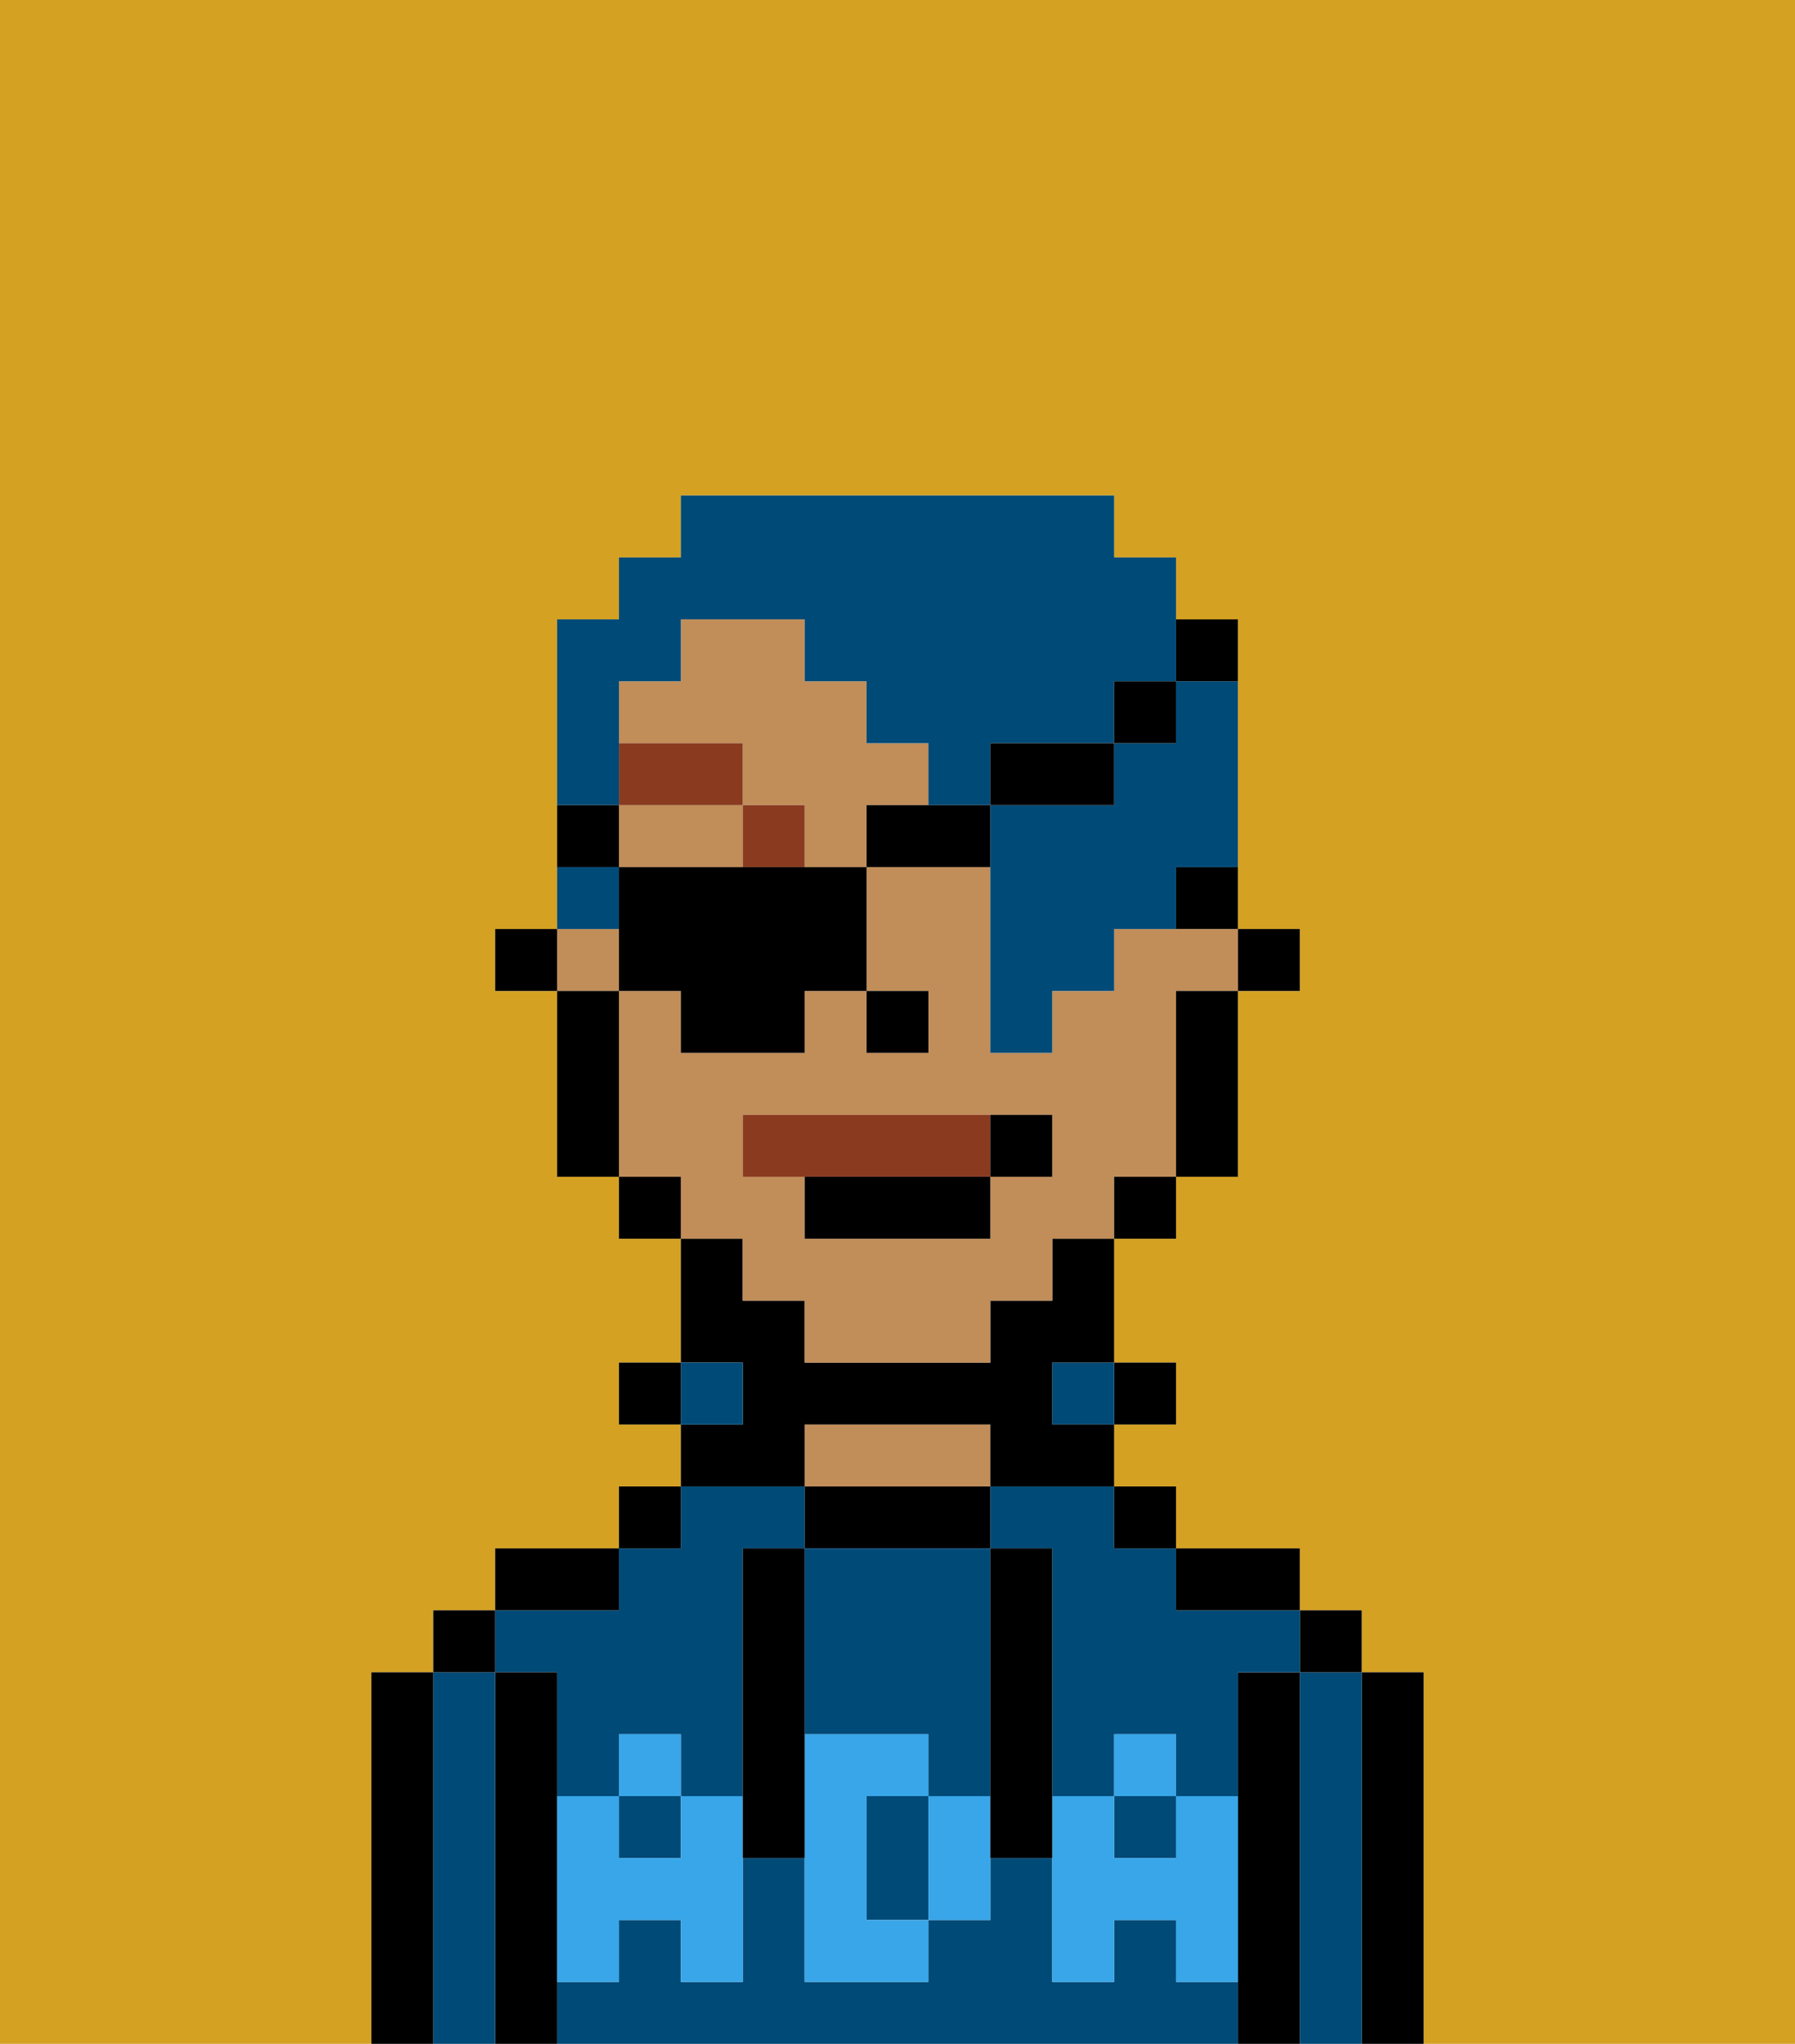 <svg xmlns="http://www.w3.org/2000/svg" viewBox="0 0 29 33"><defs><style>polygon,rect,path{shape-rendering:crispedges;}.pa92-1{fill:#d4a122;}.pa92-2{fill:#000000;}.pa92-3{fill:#004a77;}.pa92-4{fill:#c18d59;}.pa92-5{fill:#38a6e8;}.pa92-6{fill:#893a1f;}.pa92-7{fill:#893a1f;}.pa92-8{fill:#004a77;}</style></defs><path class="pa92-1" d="M6,32V27H7V26H8V25h2V24h1V23H10V22h1V20H10V19H9V16H8V15H9V10h1V9h1V8h7V9h1v1h1v5h1v1H20v3H19v1H18v2h1v1H18v1h1v1h2v1h1v1h1v6h6V0H0V33H6Z"/><path class="pa92-2" d="M23,27H22v6h1V27Z"/><path class="pa92-3" d="M22,27H21v6h1V27Z"/><rect class="pa92-2" x="21" y="26" width="1" height="1"/><path class="pa92-2" d="M21,27H20v6h1V27Z"/><path class="pa92-3" d="M9,27v2h1V28h1v1h1V25h1V24H11v1H10v1H8v1Z"/><rect class="pa92-3" x="18" y="29" width="1" height="1"/><path class="pa92-3" d="M16,25h1v4h1V28h1v1h1V27h1V26H19V25H18V24H16Z"/><rect class="pa92-3" x="10" y="29" width="1" height="1"/><path class="pa92-3" d="M19,32V31H18v1H17V30H16v1H15v1H13V30H12v2H11V31H10v1H9v1H20V32Z"/><path class="pa92-2" d="M20,26h1V25H19v1Z"/><rect class="pa92-2" x="18" y="24" width="1" height="1"/><rect class="pa92-2" x="18" y="22" width="1" height="1"/><rect class="pa92-3" x="17" y="22" width="1" height="1"/><path class="pa92-2" d="M16,25V24H13v1h3Z"/><path class="pa92-4" d="M16,24V23H13v1h3Z"/><path class="pa92-2" d="M13,23h3v1h2V23H17V22h1V20H17v1H16v1H13V21H12V20H11v2h1v1H11v1h2Z"/><rect class="pa92-3" x="11" y="22" width="1" height="1"/><rect class="pa92-2" x="10" y="24" width="1" height="1"/><rect class="pa92-2" x="10" y="22" width="1" height="1"/><path class="pa92-2" d="M10,25H8v1h2Z"/><path class="pa92-2" d="M9,31V27H8v6H9V31Z"/><path class="pa92-3" d="M8,27H7v6H8V27Z"/><rect class="pa92-2" x="7" y="26" width="1" height="1"/><path class="pa92-2" d="M7,27H6v6H7V27Z"/><path class="pa92-3" d="M13,28h2v1h1V25H13v3Z"/><path class="pa92-3" d="M14,29v2h1V29Z"/><path class="pa92-5" d="M19,30H18V29H17v3h1V31h1v1h1V29H19Z"/><rect class="pa92-5" x="18" y="28" width="1" height="1"/><path class="pa92-5" d="M15,29v2h1V29Z"/><path class="pa92-5" d="M14,30V29h1V28H13v4h2V31H14Z"/><path class="pa92-5" d="M11,29v1H10V29H9v3h1V31h1v1h1V29Z"/><rect class="pa92-5" x="10" y="28" width="1" height="1"/><path class="pa92-2" d="M13,27V25H12v5h1V27Z"/><path class="pa92-2" d="M17,28V25H16v5h1V28Z"/><rect class="pa92-2" x="20" y="15" width="1" height="1"/><path class="pa92-2" d="M19,15h1V14H19Z"/><rect class="pa92-4" x="9" y="15" width="1" height="1"/><path class="pa92-4" d="M12,13H10v1h2Z"/><path class="pa92-4" d="M12,21h1v1h3V21h1V20h1V19h1V16h1V15H18v1H17v1H16V14H14v2h1v1H14V16H13v1H11V16H10v3h1v1h1Zm0-3h5v1H16v1H13V19H12Z"/><path class="pa92-4" d="M15,13V12H14V11H13V10H11v1H10v1h2v1h1v1h1V13Z"/><path class="pa92-2" d="M19,17v2h1V16H19Z"/><rect class="pa92-2" x="18" y="19" width="1" height="1"/><rect class="pa92-2" x="10" y="19" width="1" height="1"/><path class="pa92-2" d="M10,16H9v3h1V16Z"/><rect class="pa92-2" x="8" y="15" width="1" height="1"/><rect class="pa92-2" x="14" y="16" width="1" height="1"/><rect class="pa92-6" x="12" y="13" width="1" height="1"/><rect class="pa92-6" x="10" y="12" width="2" height="1"/><path class="pa92-7" d="M16,19V18H12v1h4Z"/><path class="pa92-2" d="M13,20h3V19H13Z"/><path class="pa92-2" d="M17,19V18H16v1Z"/><path class="pa92-8" d="M19,12H18v1H16v4h1V16h1V15h1V14h1V11H19Z"/><path class="pa92-8" d="M10,12V11h1V10h2v1h1v1h1v1h1V12h2V11h1V9H18V8H11V9H10v1H9v3h1Z"/><path class="pa92-8" d="M10,14H9v1h1Z"/><path class="pa92-2" d="M12,14H10v2h1v1h2V16h1V14H12Z"/><path class="pa92-2" d="M15,13H14v1h2V13Z"/><rect class="pa92-2" x="16" y="12" width="2" height="1"/><rect class="pa92-2" x="18" y="11" width="1" height="1"/><path class="pa92-2" d="M20,11V10H19v1Z"/><path class="pa92-2" d="M10,13H9v1h1Z"/></svg>